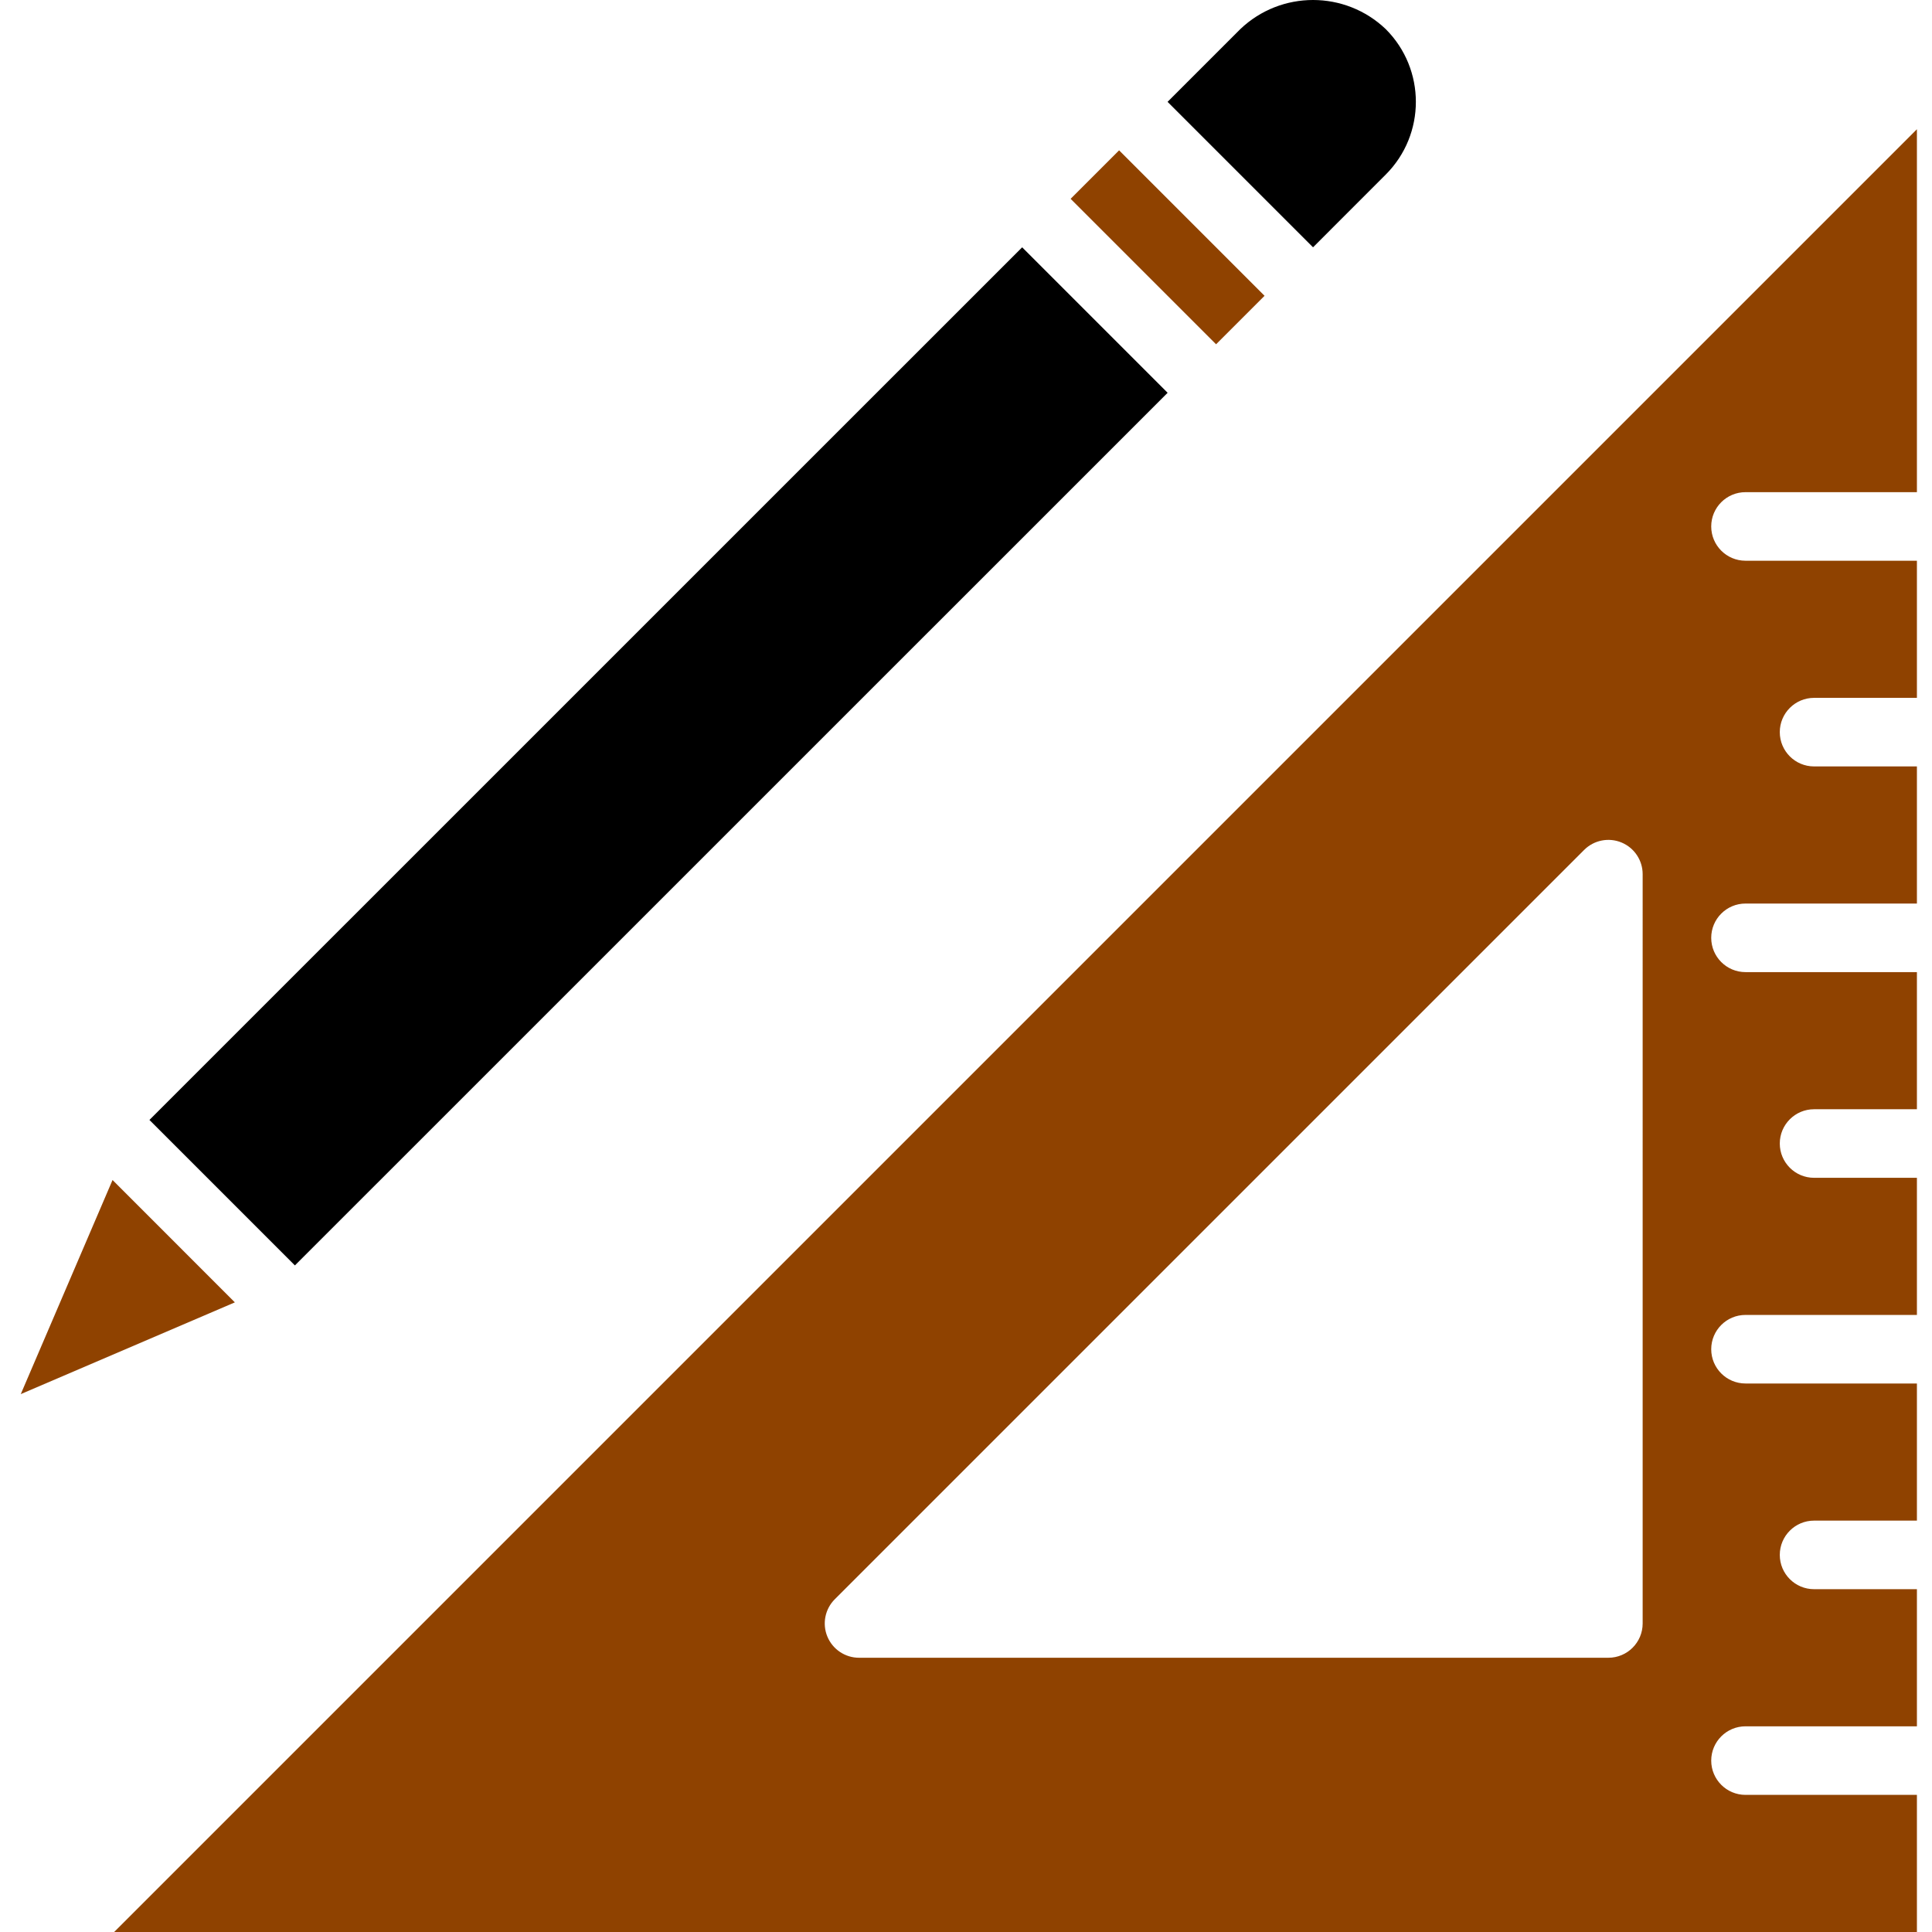 <svg height="450pt" viewBox="-4 0 450 450.846" width="450pt" xmlns="http://www.w3.org/2000/svg"><path d="m30.449 261.348 203.656-203.637 33.945 33.949-203.656 203.637zm0 0"/><path d="m.422 325.328 49.961-21.41-28.543-28.551zm0 0" fill="#8F4200"/><path d="m318.953 40.734c9.367-9.371 9.367-24.562 0-33.938-9.5-9.062-24.445-9.062-33.945 0l-16.969 16.969 33.945 33.945zm0 0"/><path d="m245.414 46.398 11.316-11.316 33.938 33.945-11.312 11.312zm0 0" fill="#8F4200"/><path d="m402.902 114.848h40v-84.688l-420.688 420.688h420.688v-32h-40c-4.418 0-8-3.582-8-8 0-4.418 3.582-8 8-8h40v-32h-24c-4.418 0-8-3.582-8-8 0-4.418 3.582-8 8-8h24v-32h-40c-4.418 0-8-3.582-8-8 0-4.418 3.582-8 8-8h40v-32h-24c-4.418 0-8-3.582-8-8 0-4.418 3.582-8 8-8h24v-32h-40c-4.418 0-8-3.582-8-8 0-4.418 3.582-8 8-8h40v-32h-24c-4.418 0-8-3.582-8-8 0-4.418 3.582-8 8-8h24v-32h-40c-4.418 0-8-3.582-8-8 0-4.418 3.582-8 8-8zm-24 264c0 4.418-3.582 8-8 8h-174.863c-3.234 0-6.152-1.949-7.391-4.941-1.238-2.988-.551-6.43 1.734-8.715l174.863-174.855c2.289-2.289 5.73-2.973 8.719-1.734 2.988 1.238 4.938 4.152 4.938 7.391zm0 0" fill="#8F4200"/></svg>